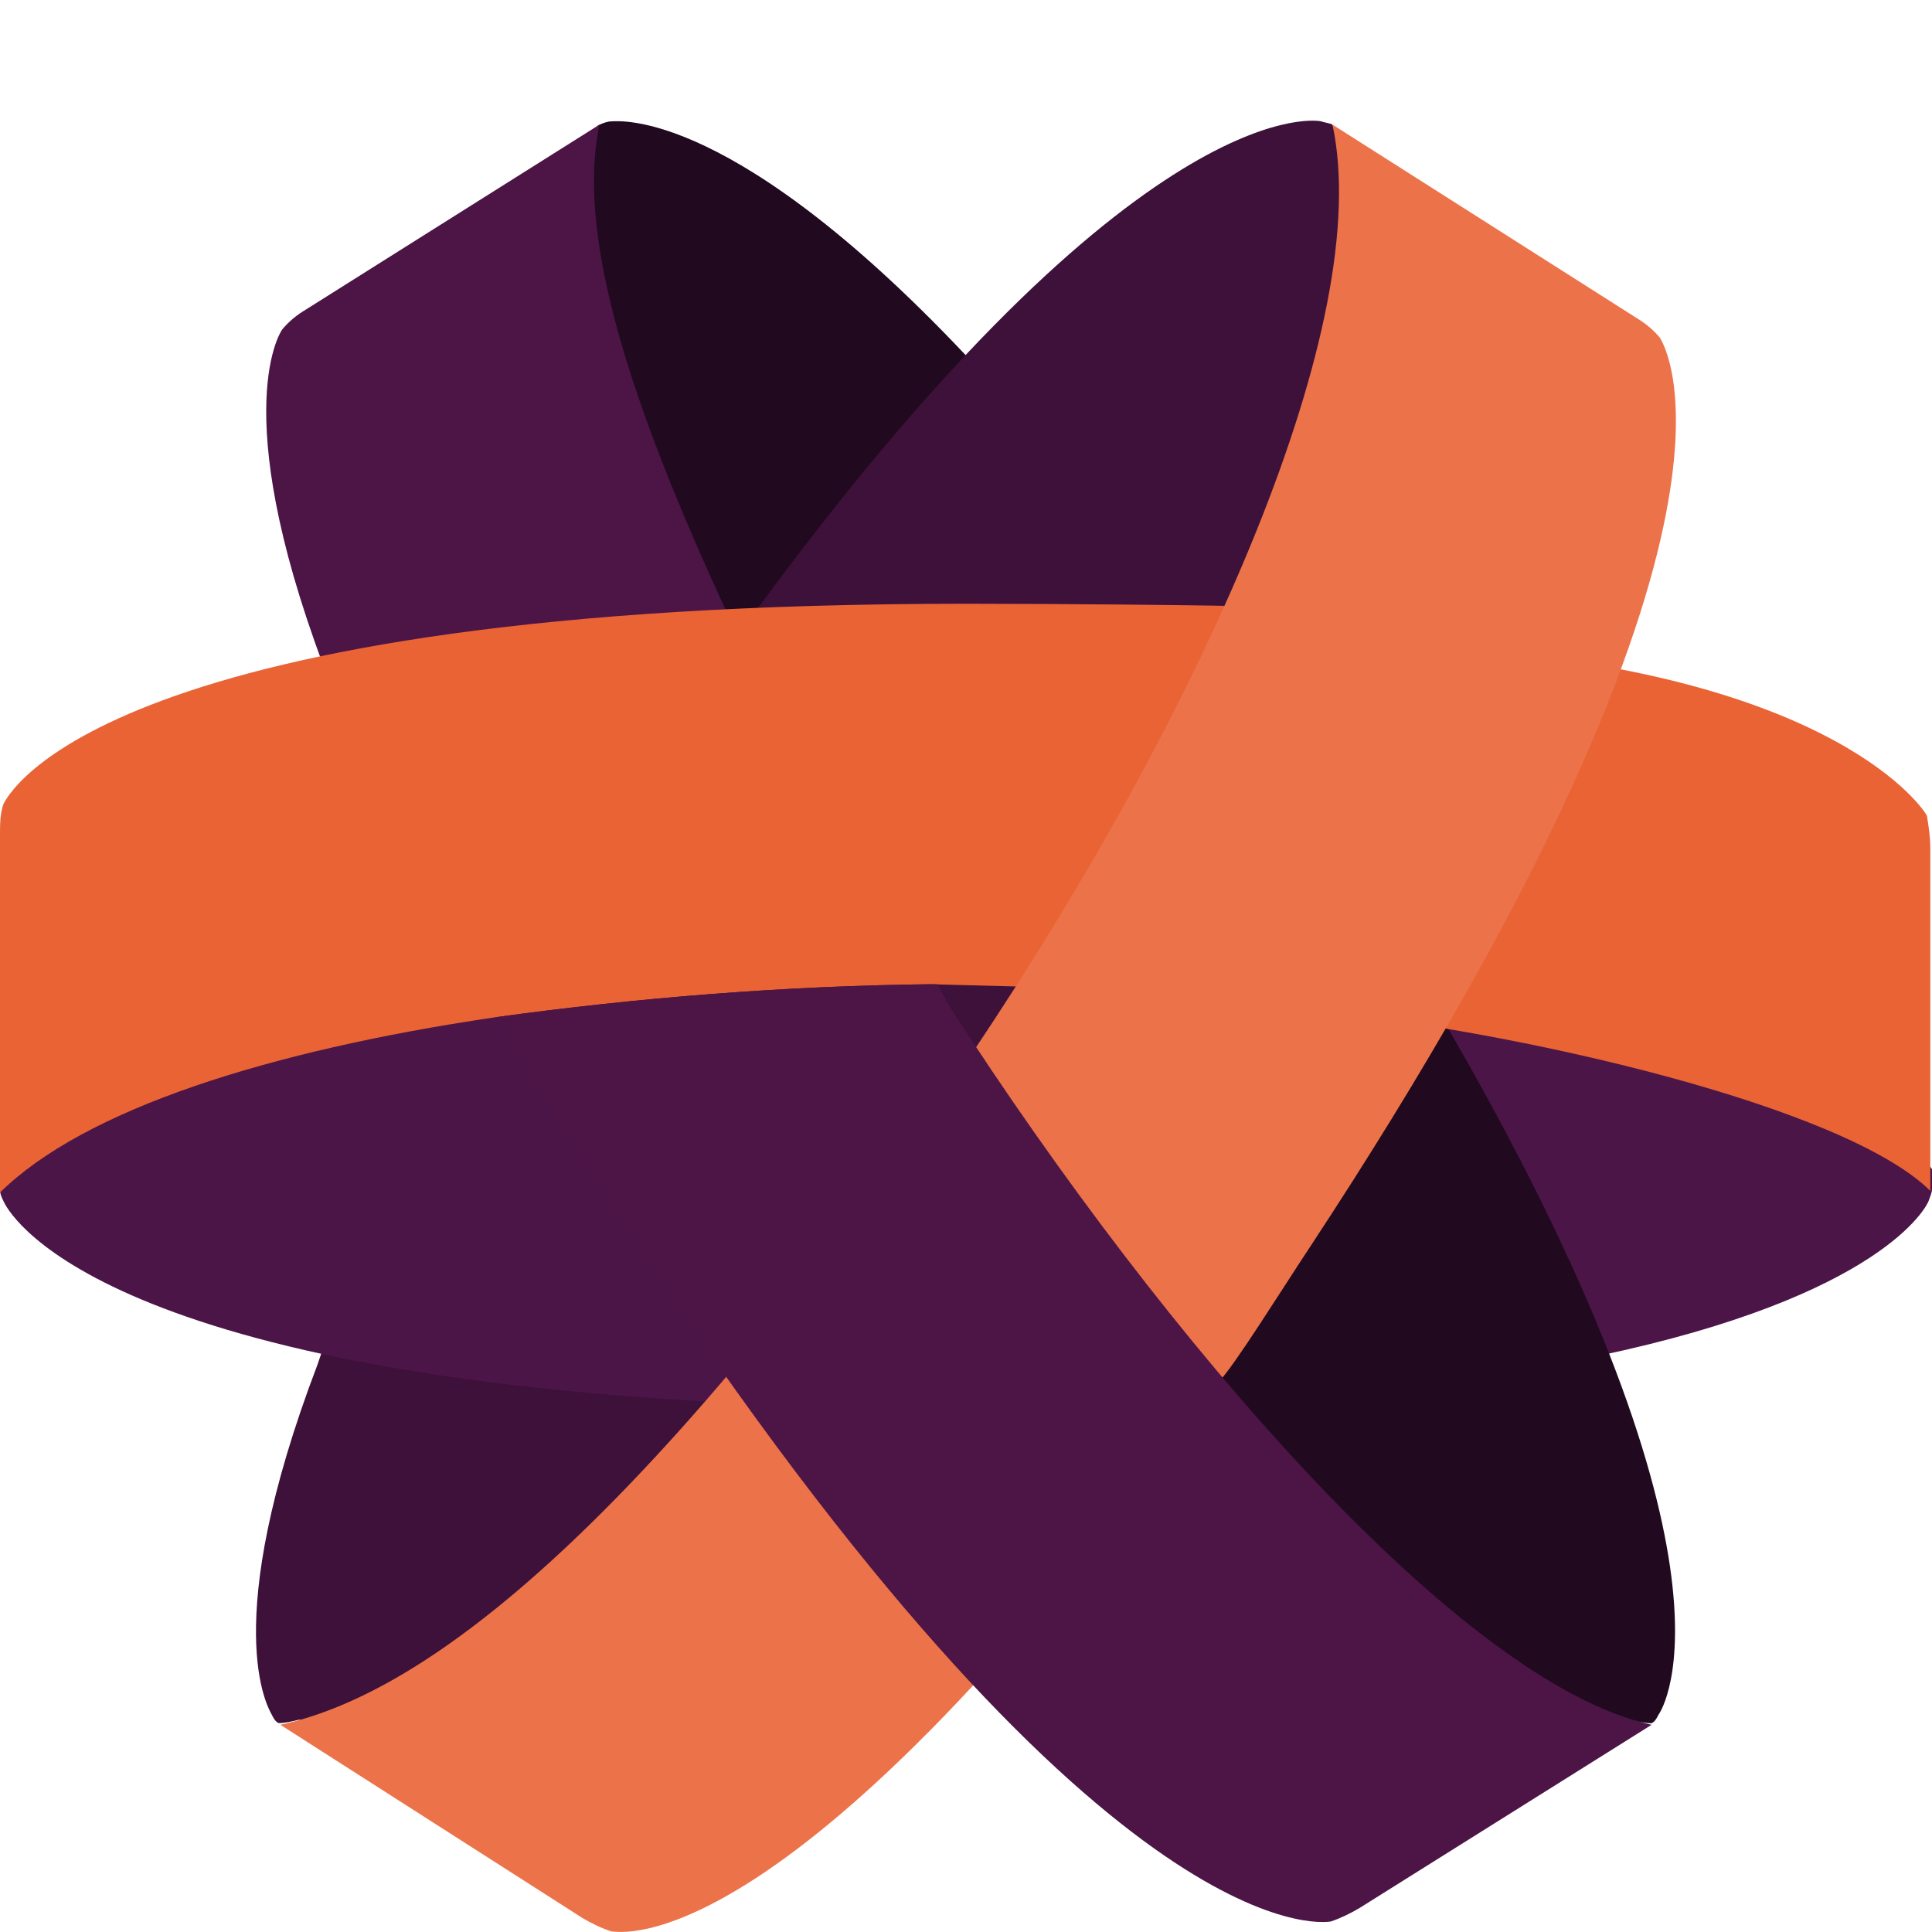 <svg xmlns="http://www.w3.org/2000/svg" width="16" height="16" version="1.1">
 <ellipse style="fill:#3d1139" cx="8" cy="8.498" rx="4.8" ry="4.736"/>
 <path style="fill:#4c1547" d="M 11.832,8.206 C 15.483,8.786 16,9.683 16,9.683 c 0,0.055 0,0.11 0,0.166 0,0.028 -0.014,0.055 -0.028,0.097 -0.014,0.041 -0.378,0.787 -2.741,1.284 z"/>
 <path style="fill:#3d1139" d="m 2.629,11.302 c -0.825,2.167 -0.406,2.844 -0.378,2.899 0.014,0.028 0.028,0.055 0.056,0.069 0.056,0 0.112,-0.014 0.168,-0.028 0,0 1.525,0.353 3.273,-2.104 v 0 l 0.573,-0.509 -3.468,-0.982 z"/>
 <path style="fill:#21091f" d="m 8.084,3.034 c -2,-2.153 -2.965,-2.029 -3.021,-2.029 -0.028,0 -0.07,0.014 -0.098,0.028 -0.07,0.028 -0.14,0.248 -0.14,0.248 0,0 -0.42,1.201 1.273,4.403 z"/>
 <path style="fill:#4c1546" d="M 2.755,5.712 C 1.874,3.476 2.308,2.772 2.336,2.73 2.392,2.661 2.462,2.606 2.531,2.565 L 4.965,1.032 c -0.21,0.98 0.322,2.485 1.147,4.238 z"/>
 <path style="fill:#21091f" d="m 9.832,11.358 c 2.713,3.064 3.664,2.885 3.664,2.885 0.056,0.014 0.126,0.028 0.182,0.028 0.028,-0.014 0.042,-0.041 0.056,-0.069 0.042,-0.055 0.811,-1.298 -1.79,-5.77 z"/>
 <path style="fill:#4c1547" d="M 6.322,11.63 C 0.727,11.395 0.056,10.015 0.028,9.945 0.014,9.918 0,9.89 0,9.849 0.014,9.752 0.21,9.573 0.21,9.573 c 0,0 1.483,-0.897 3.958,-1.38 z"/>
 <path style="fill:#3d1139" d="m 10.182,5.353 c 1.469,-3.41 0.895,-4.183 0.895,-4.183 -0.014,-0.041 -0.028,-0.097 -0.042,-0.138 -0.028,-0.014 -0.056,-0.014 -0.098,-0.028 -0.07,-0.014 -1.594,-0.207 -4.811,4.238 z"/>
 <path style="fill:#ea6335" d="M 10.476,5.025 C 10.056,5.011 8.783,5 8,5 0.853,5 0.07,6.577 0.028,6.66 0,6.743 0,6.826 0,6.922 V 9.876 C 0.699,9.186 2.224,8.703 4.084,8.427 5.287,8.261 6.49,8.165 7.706,8.151 l 1.572,0.041 c 0.322,0.008 1.617,-3.14 1.197,-3.167 z"/>
 <path style="fill:#ea6335" d="m 10.848,8.365 c 1.735,0.173 4.424,0.793 5.138,1.497 V 7.019 c 0,-0.083 -0.014,-0.179 -0.028,-0.262 -0.014,-0.041 -0.736,-1.158 -3.873,-1.385 z"/>
 <path style="fill:#ec7249" d="M 11.035,1.032 C 11.385,2.661 10,5.808 8.07,8.693 5.075,13.013 3.343,14.063 2.322,14.284 L 4.825,15.885 c 0.07,0.041 0.154,0.083 0.238,0.11 0.056,0 1.483,0.325 5.034,-4.555 0.14,-0.152 0.49,-0.717 0.755,-1.118 3.888,-5.908 2.937,-7.455 2.895,-7.524 -0.056,-0.069 -0.126,-0.124 -0.196,-0.166 z"/>
 <path style="fill:#4c1546" d="M 7.706,8.151 C 6.496,8.165 5.3,8.26 4.104,8.424 4.365,8.872 4.896,9.741 5.23,10.253 c 3.888,5.908 5.707,5.674 5.791,5.66 0.084,-0.028 0.168,-0.07 0.237,-0.111 l 2.42,-1.518 C 12.094,13.938 9.645,11.099 7.873,8.349 L 7.763,8.151 Z"/>
</svg>
